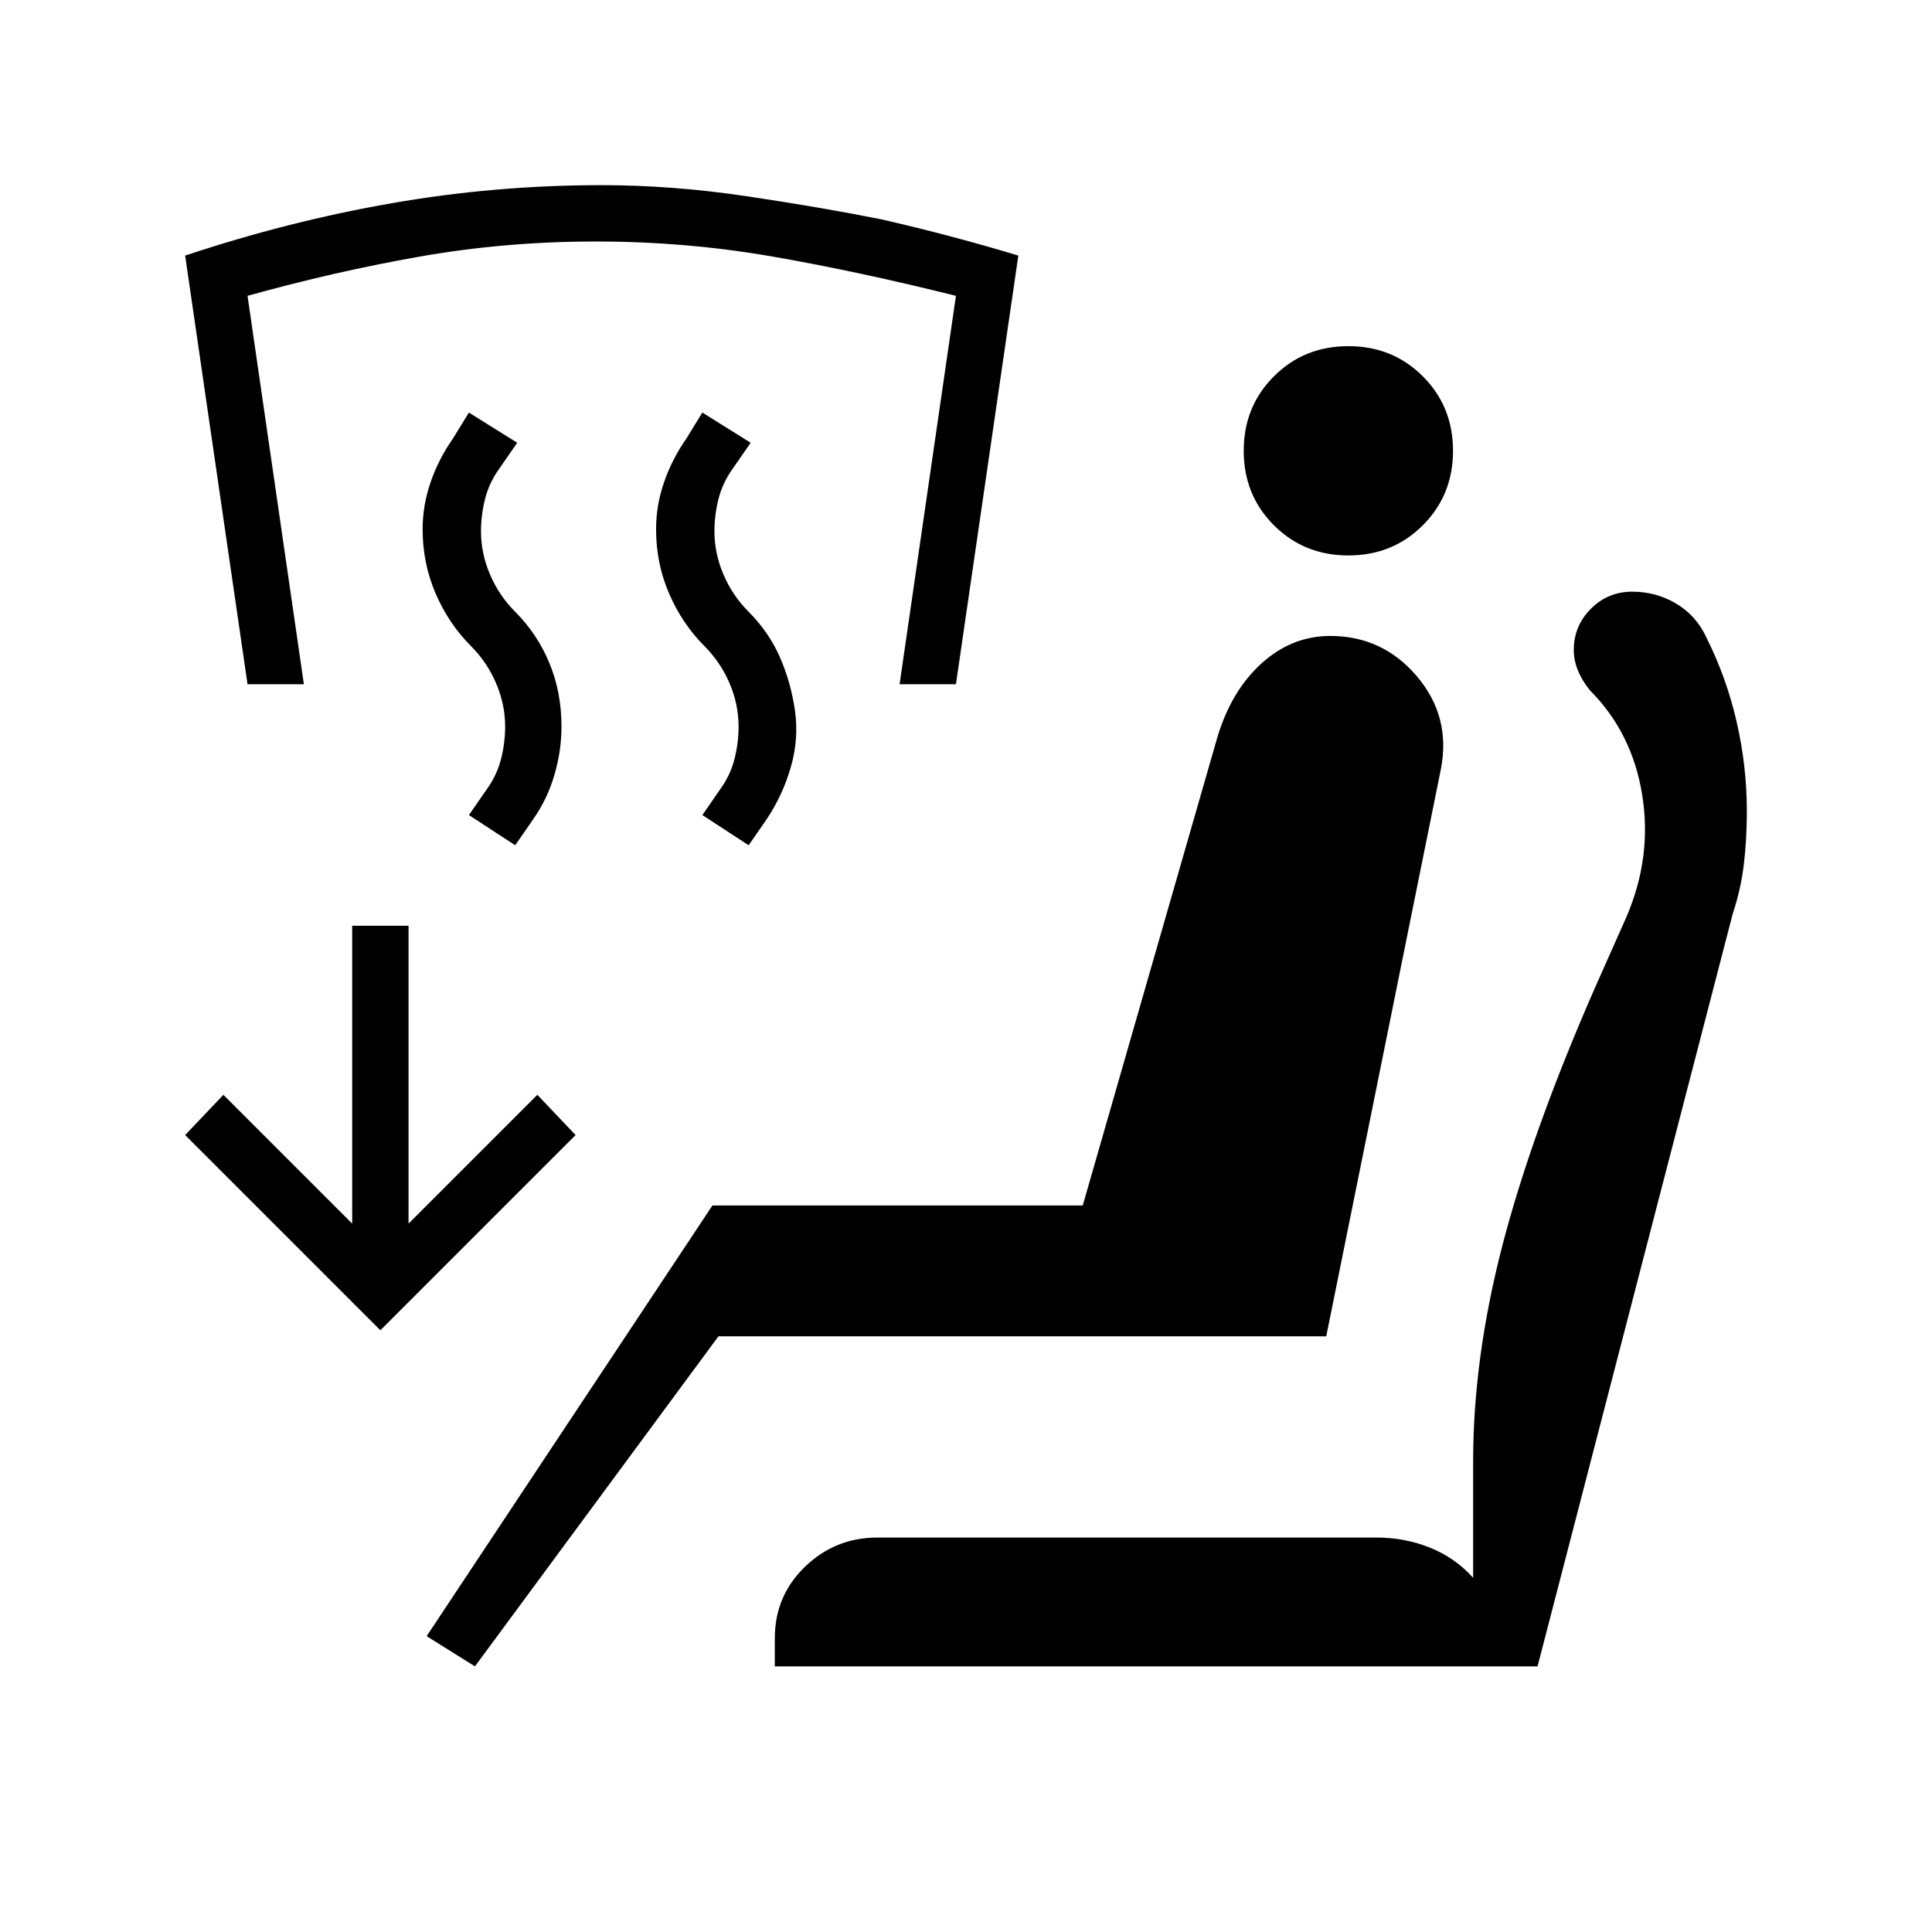 <svg xmlns="http://www.w3.org/2000/svg" height="24" viewBox="0 -960 960 960" width="24"><path d="m372-540-23-15 9-13q5-7 7-15t2-16q0-11-4.5-21.5T350-639q-11-11-17.5-26t-6.5-32q0-12 4-23.5t11-21.5l8-13 24 15-9 13q-5 7-7 15t-2 16q0 11 4.5 21.5T372-656q10 10 15.5 22.5T395-607q2 14-2 28t-12 26l-9 13Zm-116 0-23-15 9-13q5-7 7-15t2-16q0-11-4.5-21.5T234-639q-11-11-17.5-26t-6.5-32q0-12 4-23.5t11-21.5l8-13 24 15-9 13q-5 7-7 15t-2 16q0 11 4.5 21.5T256-656q11 11 17 25.5t6 31.5q0 12-3.5 24T265-553l-9 13Zm-133-80L92-833q51-17 102.5-26t104.5-9q35 0 72 5.5t67 11.5q35 8 68 18l-31 213h-28l28-193q-48-12-91-19.5t-88-7.5q-45 0-87.5 7.5T123-813l28 193h-28Zm113 488-24-15 142-214h184l67-233q7-23 22-36.5t34-13.5q26 0 43 20t12 46l-57 282H357L236-132Zm149 0v-14q0-21 15-35.5t36-14.5h248q14 0 26.5 5t21.5 15v-58q0-51 14.5-107T792-468l16-36q13-30 8-61t-26-52q-4-5-6-10t-2-10q0-12 8.5-20.5T811-666q12 0 22 6t15 17q10 20 15 42t5 44q0 14-1.5 26.5T861-506l-97 374H385Zm285-552q-22 0-37-15t-15-37q0-22 15-37t37-15q22 0 37 15t15 37q0 22-15 37t-37 15ZM189-299l-97-97 19-20 64 64v-148h28v148l64-64 19 20-97 97Z"/></svg>